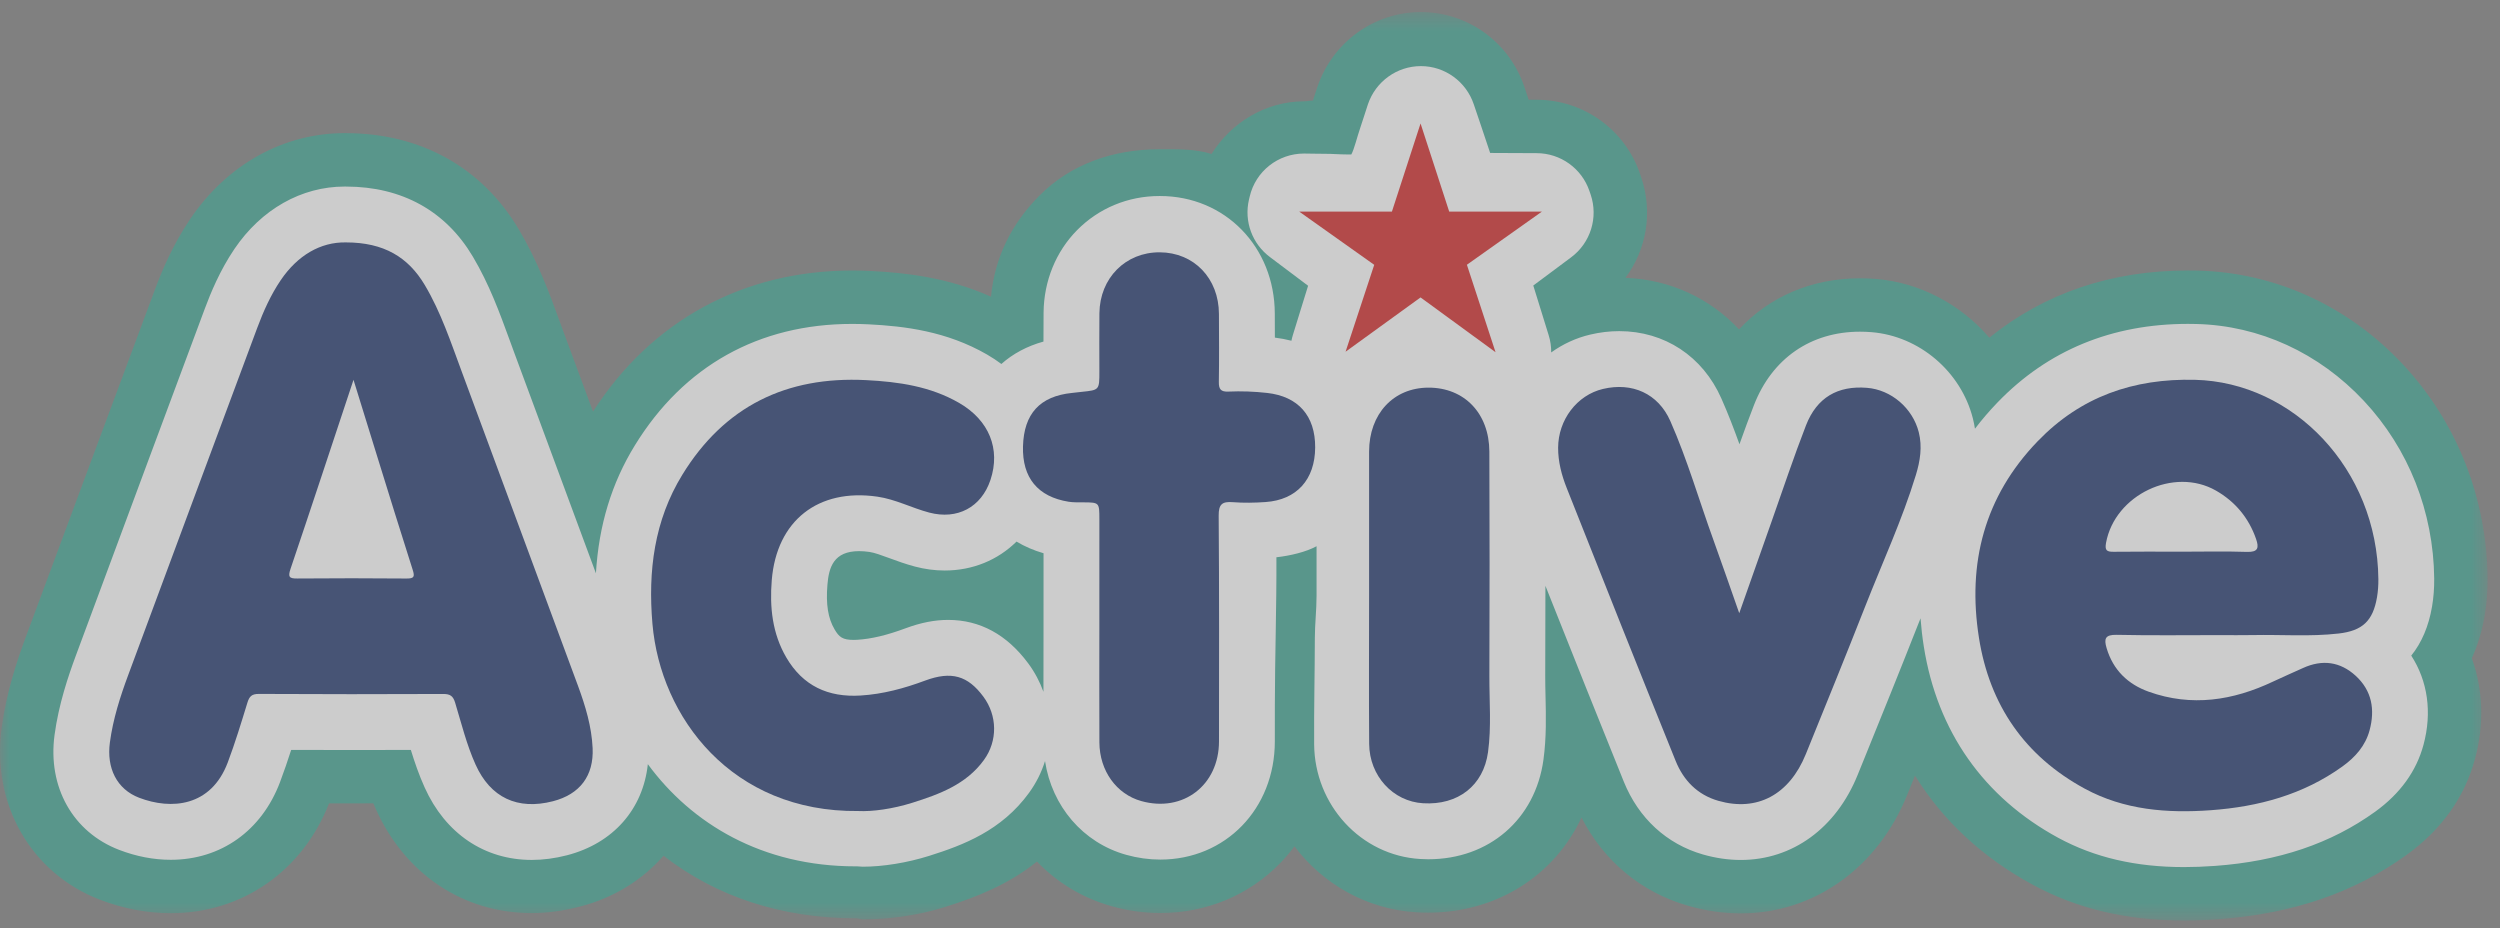 <?xml version="1.0" encoding="UTF-8"?>
<svg width="132px" height="49px" viewBox="0 0 132 49" version="1.1" xmlns="http://www.w3.org/2000/svg" xmlns:xlink="http://www.w3.org/1999/xlink">
    <rect x="0" y="0" width="132" height="49" fill="#808080" stroke="none"/>
    <!-- Generator: Sketch 59.1 (86144) - https://sketch.com -->
    <title>active</title>
    <desc>Created with Sketch.</desc>
    <defs>
        <polygon id="path-1" points="0 0.485 131.345 0.485 131.345 48.45 0 48.45"></polygon>
    </defs>
    <g id="TELLALL-WEBSITE" stroke="none" stroke-width="1" fill="none" fill-rule="evenodd" opacity="0.6">
        <g id="Tellall-2" transform="translate(-997, -1124)">
            <g id="KLIENTET" transform="translate(0, 768)">
                <g id="clients" transform="translate(202, 193)">
                    <g transform="translate(23, 36)" id="active">
                        <g transform="translate(772, 127)">
                            <g id="Group-3" transform="translate(0, 0.152)">
                                <mask id="mask-2" fill="white">
                                    <use xlink:href="#path-1"></use>
                                </mask>
                                <g id="Clip-2"></g>
                                <path d="M115.313,48.45 C112.284,48.45 109.674,47.833 107.331,46.563 C104.681,45.127 102.589,43.179 101.111,40.801 C101.084,40.87 100.693,41.833 100.693,41.833 C99.132,45.682 95.767,48.074 91.913,48.074 C90.994,48.074 90.059,47.939 89.135,47.674 C86.657,46.962 84.686,45.322 83.504,43.014 C82.078,46.068 79.039,48.036 75.403,48.036 C75.201,48.036 74.997,48.03 74.796,48.018 C72.166,47.862 69.853,46.526 68.347,44.535 C68.119,44.843 67.87,45.136 67.602,45.412 C65.949,47.116 63.698,48.055 61.263,48.055 C60.411,48.055 59.553,47.936 58.711,47.701 C57.16,47.268 55.81,46.445 54.752,45.337 C53.251,46.548 51.563,47.212 49.913,47.733 C48.46,48.191 46.91,48.391 45.549,48.391 C45.438,48.391 45.328,48.334 45.22,48.334 L45.176,48.334 C41.326,48.334 37.844,47.218 35.036,45.032 C33.932,46.293 32.425,47.25 30.636,47.711 C29.776,47.934 28.914,48.059 28.076,48.059 C24.472,48.059 21.397,46.015 19.85,42.579 C19.803,42.472 19.756,42.37 19.712,42.265 C19.336,42.265 18.964,42.267 18.595,42.267 C18.185,42.267 17.778,42.267 17.373,42.267 C15.969,45.846 12.778,48.064 9.016,48.064 C7.767,48.064 6.511,47.825 5.284,47.355 C1.633,45.957 -0.457,42.31 0.085,38.28 C0.339,36.391 0.903,34.718 1.365,33.473 L2.252,31.083 C4.183,25.881 6.18,20.502 8.177,15.147 C8.526,14.211 9.1,12.804 10.044,11.41 C11.994,8.53 14.967,6.877 18.197,6.877 C18.236,6.877 18.275,6.879 18.314,6.879 C22.233,6.895 25.457,8.699 27.391,11.957 C28.397,13.652 29.012,15.34 29.555,16.829 C29.633,17.045 29.712,17.262 29.792,17.477 C29.792,17.477 31.248,21.411 31.311,21.579 C34.396,16.773 39.241,14.131 44.992,14.131 C45.329,14.131 45.673,14.14 46.015,14.158 C47.794,14.248 50.045,14.492 52.324,15.513 C52.526,13.425 53.411,11.665 54.864,10.194 C56.537,8.499 58.793,7.729 61.217,7.729 L61.247,7.729 C62.19,7.729 63.105,7.705 63.969,7.977 C64.998,6.329 66.817,5.198 68.856,5.198 C69.013,5.198 69.171,5.156 69.329,5.156 C69.346,5.107 69.362,5.036 69.378,4.985 C69.438,4.807 69.498,4.616 69.558,4.438 C70.357,2.076 72.553,0.485 75.022,0.485 C77.501,0.485 79.698,2.077 80.491,4.449 C80.549,4.623 80.696,5.066 80.713,5.115 C80.852,5.115 80.992,5.115 81.131,5.115 C83.604,5.115 85.799,6.688 86.594,9.03 L86.657,9.216 C87.28,11.054 86.938,13.025 85.822,14.518 C88.16,14.603 90.281,15.59 91.82,17.239 C93.426,15.512 95.658,14.542 98.208,14.542 C98.48,14.542 98.76,14.553 99.039,14.575 C101.381,14.764 103.534,15.929 105.035,17.677 C107.959,15.321 111.478,14.13 115.526,14.13 C115.696,14.13 115.866,14.131 116.037,14.135 C120.133,14.237 123.981,15.996 126.873,19.088 C129.715,22.127 131.303,26.133 131.345,30.369 C131.352,31.048 131.3,31.716 131.19,32.355 C131.052,33.165 130.825,33.917 130.512,34.604 C131.109,36.251 131.175,38.079 130.683,39.906 C130.135,41.944 128.913,43.657 127.053,44.997 C124.285,46.989 121.047,48.096 117.155,48.38 C116.508,48.427 115.906,48.45 115.313,48.45" id="Fill-1" fill="#40A593" mask="url(#mask-2)"></path>
                            </g>
                            <path d="M128.526,30.549 C128.49,27.021 127.173,23.689 124.814,21.167 C122.442,18.631 119.3,17.189 115.967,17.107 C115.819,17.103 115.673,17.101 115.526,17.101 C111.507,17.101 108.122,18.497 105.468,21.25 C105.039,21.695 104.642,22.158 104.278,22.637 C104.25,22.457 104.213,22.275 104.167,22.09 C103.537,19.614 101.335,17.742 98.814,17.538 C98.609,17.521 98.406,17.513 98.207,17.513 C95.609,17.513 93.568,18.926 92.61,21.388 C92.342,22.076 92.089,22.769 91.844,23.457 C91.555,22.652 91.244,21.842 90.887,21.037 C89.904,18.812 87.888,17.484 85.494,17.484 C84.991,17.484 84.476,17.545 83.966,17.666 C83.211,17.843 82.515,18.169 81.903,18.609 C81.906,18.303 81.863,17.993 81.767,17.69 C81.634,17.267 81.509,16.858 81.387,16.463 C81.242,15.99 81.101,15.53 80.957,15.076 C81.331,14.801 81.7,14.525 82.063,14.253 C82.358,14.032 82.654,13.811 82.951,13.59 C83.98,12.828 84.398,11.487 83.987,10.275 L83.923,10.088 C83.517,8.892 82.395,8.087 81.131,8.087 C80.76,8.087 80.388,8.084 80.016,8.082 C79.635,8.081 79.254,8.077 78.873,8.077 C78.807,8.077 78.742,8.074 78.679,8.074 C78.529,7.624 78.376,7.163 78.218,6.697 C78.087,6.31 77.954,5.921 77.817,5.513 C77.416,4.312 76.293,3.491 75.026,3.491 L75.021,3.491 C73.758,3.491 72.634,4.305 72.228,5.503 C72.091,5.911 71.955,6.363 71.822,6.748 C71.66,7.217 71.503,7.881 71.35,8.155 L71.11,8.155 C70.728,8.155 70.347,8.119 69.966,8.121 C69.596,8.124 69.226,8.107 68.855,8.107 C67.485,8.107 66.296,9.042 65.985,10.376 L65.945,10.543 C65.678,11.687 66.117,12.877 67.059,13.577 C67.345,13.789 67.63,14.004 67.914,14.22 C68.291,14.507 68.674,14.798 69.068,15.088 C68.919,15.554 68.775,16.025 68.628,16.508 C68.511,16.888 68.393,17.279 68.265,17.685 C68.233,17.786 68.208,17.889 68.188,17.991 C67.907,17.919 67.616,17.864 67.313,17.826 C67.312,17.602 67.309,16.554 67.309,16.554 C67.297,13.04 64.691,10.35 61.248,10.35 L61.217,10.35 C59.554,10.35 58.01,10.997 56.87,12.152 C55.749,13.287 55.12,14.834 55.101,16.496 C55.095,17.01 55.094,17.528 55.095,18.035 C54.225,18.277 53.479,18.678 52.873,19.218 C52.634,19.039 52.381,18.873 52.112,18.717 C49.971,17.484 47.757,17.221 45.872,17.125 C45.577,17.11 45.281,17.103 44.993,17.103 C40.066,17.103 36.099,19.32 33.52,23.516 C32.294,25.509 31.615,27.739 31.465,30.271 C30.464,27.561 29.461,24.856 28.48,22.207 L27.147,18.608 C27.065,18.388 26.985,18.167 26.905,17.946 C26.379,16.506 25.837,15.016 24.966,13.549 C23.535,11.138 21.227,9.859 18.29,9.851 C18.258,9.85 18.228,9.85 18.197,9.85 C15.917,9.85 13.796,11.051 12.379,13.143 C11.605,14.287 11.118,15.484 10.819,16.285 C8.839,21.594 6.834,26.993 4.896,32.216 L4.008,34.607 C3.597,35.715 3.097,37.195 2.88,38.808 C2.51,41.558 3.85,43.939 6.293,44.874 C7.197,45.221 8.113,45.397 9.015,45.397 C11.661,45.397 13.817,43.863 14.785,41.296 C14.999,40.727 15.193,40.159 15.374,39.595 C16.421,39.599 17.499,39.601 18.595,39.601 C19.601,39.601 20.626,39.6 21.693,39.596 C21.89,40.236 22.12,40.91 22.422,41.579 C23.516,44.011 25.577,45.404 28.076,45.404 C28.676,45.404 29.301,45.322 29.933,45.159 C32.383,44.527 33.954,42.717 34.206,40.348 C36.52,43.498 40.242,45.743 45.176,45.743 L45.263,45.743 C45.357,45.743 45.453,45.762 45.55,45.762 C46.615,45.762 47.895,45.557 49.065,45.188 C50.854,44.624 52.886,43.858 54.337,41.856 C54.714,41.336 54.994,40.772 55.177,40.184 C55.54,42.566 57.176,44.497 59.469,45.136 C60.063,45.302 60.667,45.386 61.263,45.386 C64.708,45.386 67.308,42.705 67.311,39.151 L67.312,37.262 C67.315,34.692 67.406,32.054 67.394,29.424 C68.137,29.341 68.965,29.141 69.514,28.841 L69.514,31.463 C69.514,32.204 69.425,32.945 69.424,33.687 C69.421,35.523 69.374,37.421 69.387,39.295 C69.411,42.508 71.858,45.169 74.987,45.355 C75.132,45.364 75.269,45.369 75.413,45.369 C78.626,45.369 81.066,43.256 81.495,40.109 C81.655,38.929 81.627,37.791 81.604,36.785 C81.596,36.405 81.586,36.049 81.588,35.7 C81.594,34.096 81.597,32.505 81.598,30.931 C83.102,34.719 84.445,38.075 85.738,41.275 C86.517,43.201 88,44.565 89.914,45.116 C90.584,45.308 91.257,45.406 91.913,45.406 C94.637,45.406 96.942,43.731 98.08,40.925 L98.415,40.1 C99.346,37.802 100.311,35.425 101.236,33.07 C101.291,32.93 101.348,32.788 101.404,32.647 C101.441,33.138 101.497,33.634 101.577,34.136 C102.284,38.61 104.739,42.102 108.676,44.237 C110.595,45.277 112.765,45.782 115.313,45.782 C115.837,45.782 116.373,45.762 116.95,45.72 C120.307,45.475 123.073,44.54 125.405,42.861 C126.725,41.91 127.585,40.721 127.961,39.325 C128.422,37.612 128.184,35.959 127.314,34.617 C127.863,33.936 128.233,33.071 128.411,32.031 C128.492,31.559 128.531,31.06 128.526,30.549 M54.294,35.031 C53.163,33.505 51.741,32.731 50.064,32.731 C49.351,32.731 48.615,32.876 47.816,33.173 C46.822,33.542 46.009,33.736 45.257,33.781 C45.193,33.785 45.132,33.787 45.074,33.787 C44.492,33.787 44.304,33.641 44.064,33.229 C43.719,32.64 43.603,31.913 43.688,30.873 C43.763,29.952 44.017,29.1 45.362,29.1 C45.531,29.1 45.714,29.114 45.902,29.141 C46.174,29.181 46.539,29.315 46.96,29.47 C47.356,29.615 47.805,29.781 48.308,29.914 C48.831,30.053 49.359,30.123 49.879,30.123 C51.362,30.123 52.685,29.569 53.672,28.596 C54.102,28.853 54.578,29.061 55.099,29.211 C55.099,30.533 55.098,31.856 55.098,33.178 C55.098,33.753 55.097,34.329 55.096,34.905 C55.096,35.44 55.095,35.983 55.094,36.528 C54.906,36.004 54.639,35.499 54.294,35.031" id="Fill-4" fill="#FFFFFF"></path>
                            <path d="M18.263,12.799 C20.269,12.8 21.554,13.576 22.431,15.054 C23.285,16.492 23.805,18.074 24.383,19.631 C26.43,25.16 28.48,30.689 30.521,36.22 C30.911,37.281 31.239,38.364 31.291,39.505 C31.356,40.96 30.618,41.938 29.197,42.305 C27.327,42.787 25.896,42.117 25.11,40.37 C24.637,39.319 24.363,38.197 24.03,37.098 C23.924,36.75 23.769,36.641 23.407,36.642 C20.162,36.656 16.916,36.658 13.67,36.639 C13.292,36.637 13.165,36.77 13.063,37.102 C12.738,38.16 12.416,39.221 12.026,40.256 C11.14,42.607 9.033,42.767 7.346,42.121 C6.166,41.669 5.619,40.553 5.802,39.201 C5.967,37.968 6.342,36.793 6.773,35.633 C9.039,29.526 11.305,23.418 13.581,17.315 C13.909,16.437 14.291,15.578 14.82,14.797 C15.708,13.485 16.923,12.774 18.263,12.799 M18.665,20.054 C17.518,23.509 16.441,26.782 15.337,30.045 C15.192,30.474 15.284,30.549 15.699,30.545 C17.618,30.529 19.538,30.528 21.458,30.546 C21.867,30.55 21.908,30.452 21.788,30.08 C21.146,28.077 20.528,26.065 19.903,24.055 C19.507,22.781 19.114,21.504 18.665,20.054" id="Fill-6" fill="#22376E"></path>
                            <path d="M117.206,33.534 C115.39,33.534 113.575,33.559 111.761,33.519 C111.147,33.506 111.082,33.727 111.23,34.224 C111.574,35.381 112.355,36.13 113.454,36.523 C115.718,37.332 117.902,36.99 120.025,35.984 C120.545,35.738 121.073,35.511 121.597,35.272 C122.615,34.808 123.561,34.931 124.384,35.685 C125.241,36.473 125.407,37.472 125.114,38.559 C124.894,39.379 124.354,39.985 123.682,40.468 C121.609,41.961 119.238,42.597 116.735,42.779 C114.432,42.947 112.16,42.772 110.081,41.645 C106.903,39.922 105.048,37.219 104.489,33.676 C103.866,29.742 104.772,26.219 107.591,23.296 C109.86,20.944 112.643,19.974 115.895,20.054 C121.085,20.182 125.52,24.755 125.578,30.578 C125.581,30.897 125.559,31.22 125.506,31.533 C125.291,32.787 124.739,33.305 123.479,33.45 C121.968,33.623 120.45,33.5 118.936,33.532 C118.359,33.544 117.782,33.534 117.206,33.534 M115.183,29.129 C116.335,29.129 117.488,29.101 118.639,29.14 C119.234,29.16 119.281,28.921 119.12,28.457 C118.733,27.341 118.016,26.484 117.005,25.905 C114.778,24.631 111.664,26.133 111.199,28.66 C111.126,29.058 111.234,29.138 111.598,29.134 C112.793,29.119 113.988,29.128 115.183,29.129" id="Fill-8" fill="#22376E"></path>
                            <path d="M45.314,42.822 C38.636,42.892 34.875,37.878 34.449,32.94 C34.209,30.15 34.543,27.48 36.031,25.06 C38.246,21.456 41.519,19.857 45.722,20.07 C47.444,20.157 49.12,20.397 50.64,21.273 C52.228,22.188 52.839,23.714 52.297,25.339 C51.813,26.788 50.544,27.456 49.062,27.064 C48.138,26.819 47.287,26.363 46.322,26.223 C43.2,25.774 41.006,27.484 40.749,30.633 C40.633,32.058 40.777,33.448 41.517,34.716 C42.394,36.218 43.729,36.828 45.434,36.724 C46.617,36.652 47.738,36.347 48.843,35.936 C50.238,35.418 51.101,35.675 51.923,36.785 C52.66,37.78 52.686,39.115 51.95,40.129 C51.019,41.413 49.605,41.934 48.178,42.384 C47.138,42.712 46.058,42.86 45.314,42.822" id="Fill-10" fill="#22376E"></path>
                            <path d="M91.832,32.378 C92.432,30.676 92.989,29.093 93.549,27.51 C94.147,25.823 94.709,24.124 95.357,22.458 C95.93,20.985 97.036,20.353 98.576,20.477 C99.855,20.58 100.985,21.544 101.31,22.817 C101.505,23.587 101.384,24.342 101.157,25.084 C100.433,27.451 99.394,29.695 98.492,31.993 C97.465,34.608 96.405,37.212 95.348,39.816 C94.476,41.97 92.771,42.869 90.728,42.283 C89.615,41.962 88.886,41.198 88.472,40.171 C86.534,35.375 84.62,30.569 82.719,25.758 C82.454,25.088 82.267,24.384 82.269,23.643 C82.273,22.169 83.264,20.859 84.641,20.535 C86.173,20.174 87.546,20.77 88.192,22.229 C89.095,24.273 89.713,26.428 90.475,28.529 C90.923,29.766 91.351,31.012 91.832,32.378" id="Fill-12" fill="#22376E"></path>
                            <path d="M58.046,33.178 C58.047,31.256 58.047,29.334 58.047,27.412 C58.046,26.528 58.046,26.53 57.191,26.524 C56.936,26.522 56.675,26.532 56.424,26.492 C54.794,26.23 53.969,25.223 54.014,23.568 C54.061,21.844 54.908,20.92 56.601,20.747 C56.771,20.729 56.94,20.707 57.11,20.69 C58.047,20.594 58.047,20.594 58.047,19.611 C58.047,18.585 58.037,17.561 58.049,16.536 C58.07,14.679 59.432,13.313 61.233,13.322 C63.041,13.33 64.354,14.694 64.36,16.577 C64.364,17.772 64.375,18.969 64.355,20.163 C64.348,20.55 64.459,20.694 64.86,20.676 C65.541,20.645 66.222,20.671 66.905,20.747 C68.541,20.93 69.452,21.951 69.441,23.63 C69.43,25.321 68.467,26.393 66.822,26.508 C66.248,26.548 65.666,26.559 65.094,26.515 C64.53,26.471 64.341,26.621 64.346,27.233 C64.378,31.204 64.366,35.176 64.363,39.147 C64.361,41.461 62.465,42.912 60.261,42.297 C58.949,41.931 58.057,40.7 58.048,39.2 C58.037,37.192 58.046,35.185 58.046,33.178" id="Fill-14" fill="#22376E"></path>
                            <path d="M72.288,31.464 C72.288,28.925 72.288,26.386 72.288,23.846 C72.29,21.854 73.572,20.472 75.421,20.467 C77.313,20.463 78.63,21.82 78.638,23.842 C78.654,27.789 78.653,31.737 78.639,35.685 C78.634,37.027 78.75,38.376 78.568,39.711 C78.327,41.482 76.981,42.523 75.141,42.412 C73.552,42.318 72.304,40.969 72.292,39.274 C72.273,36.67 72.287,34.067 72.288,31.464" id="Fill-16" fill="#22376E"></path>
                            <polygon id="Fill-18" fill="#D42727" points="75.005 6.519 76.518 11.173 81.412 11.173 77.452 13.979 78.965 18.597 75.005 15.704 71.046 18.571 72.559 13.983 68.599 11.173 73.493 11.173"></polygon>
                        </g>
                    </g>
                </g>
            </g>
        </g>
    </g>
</svg>